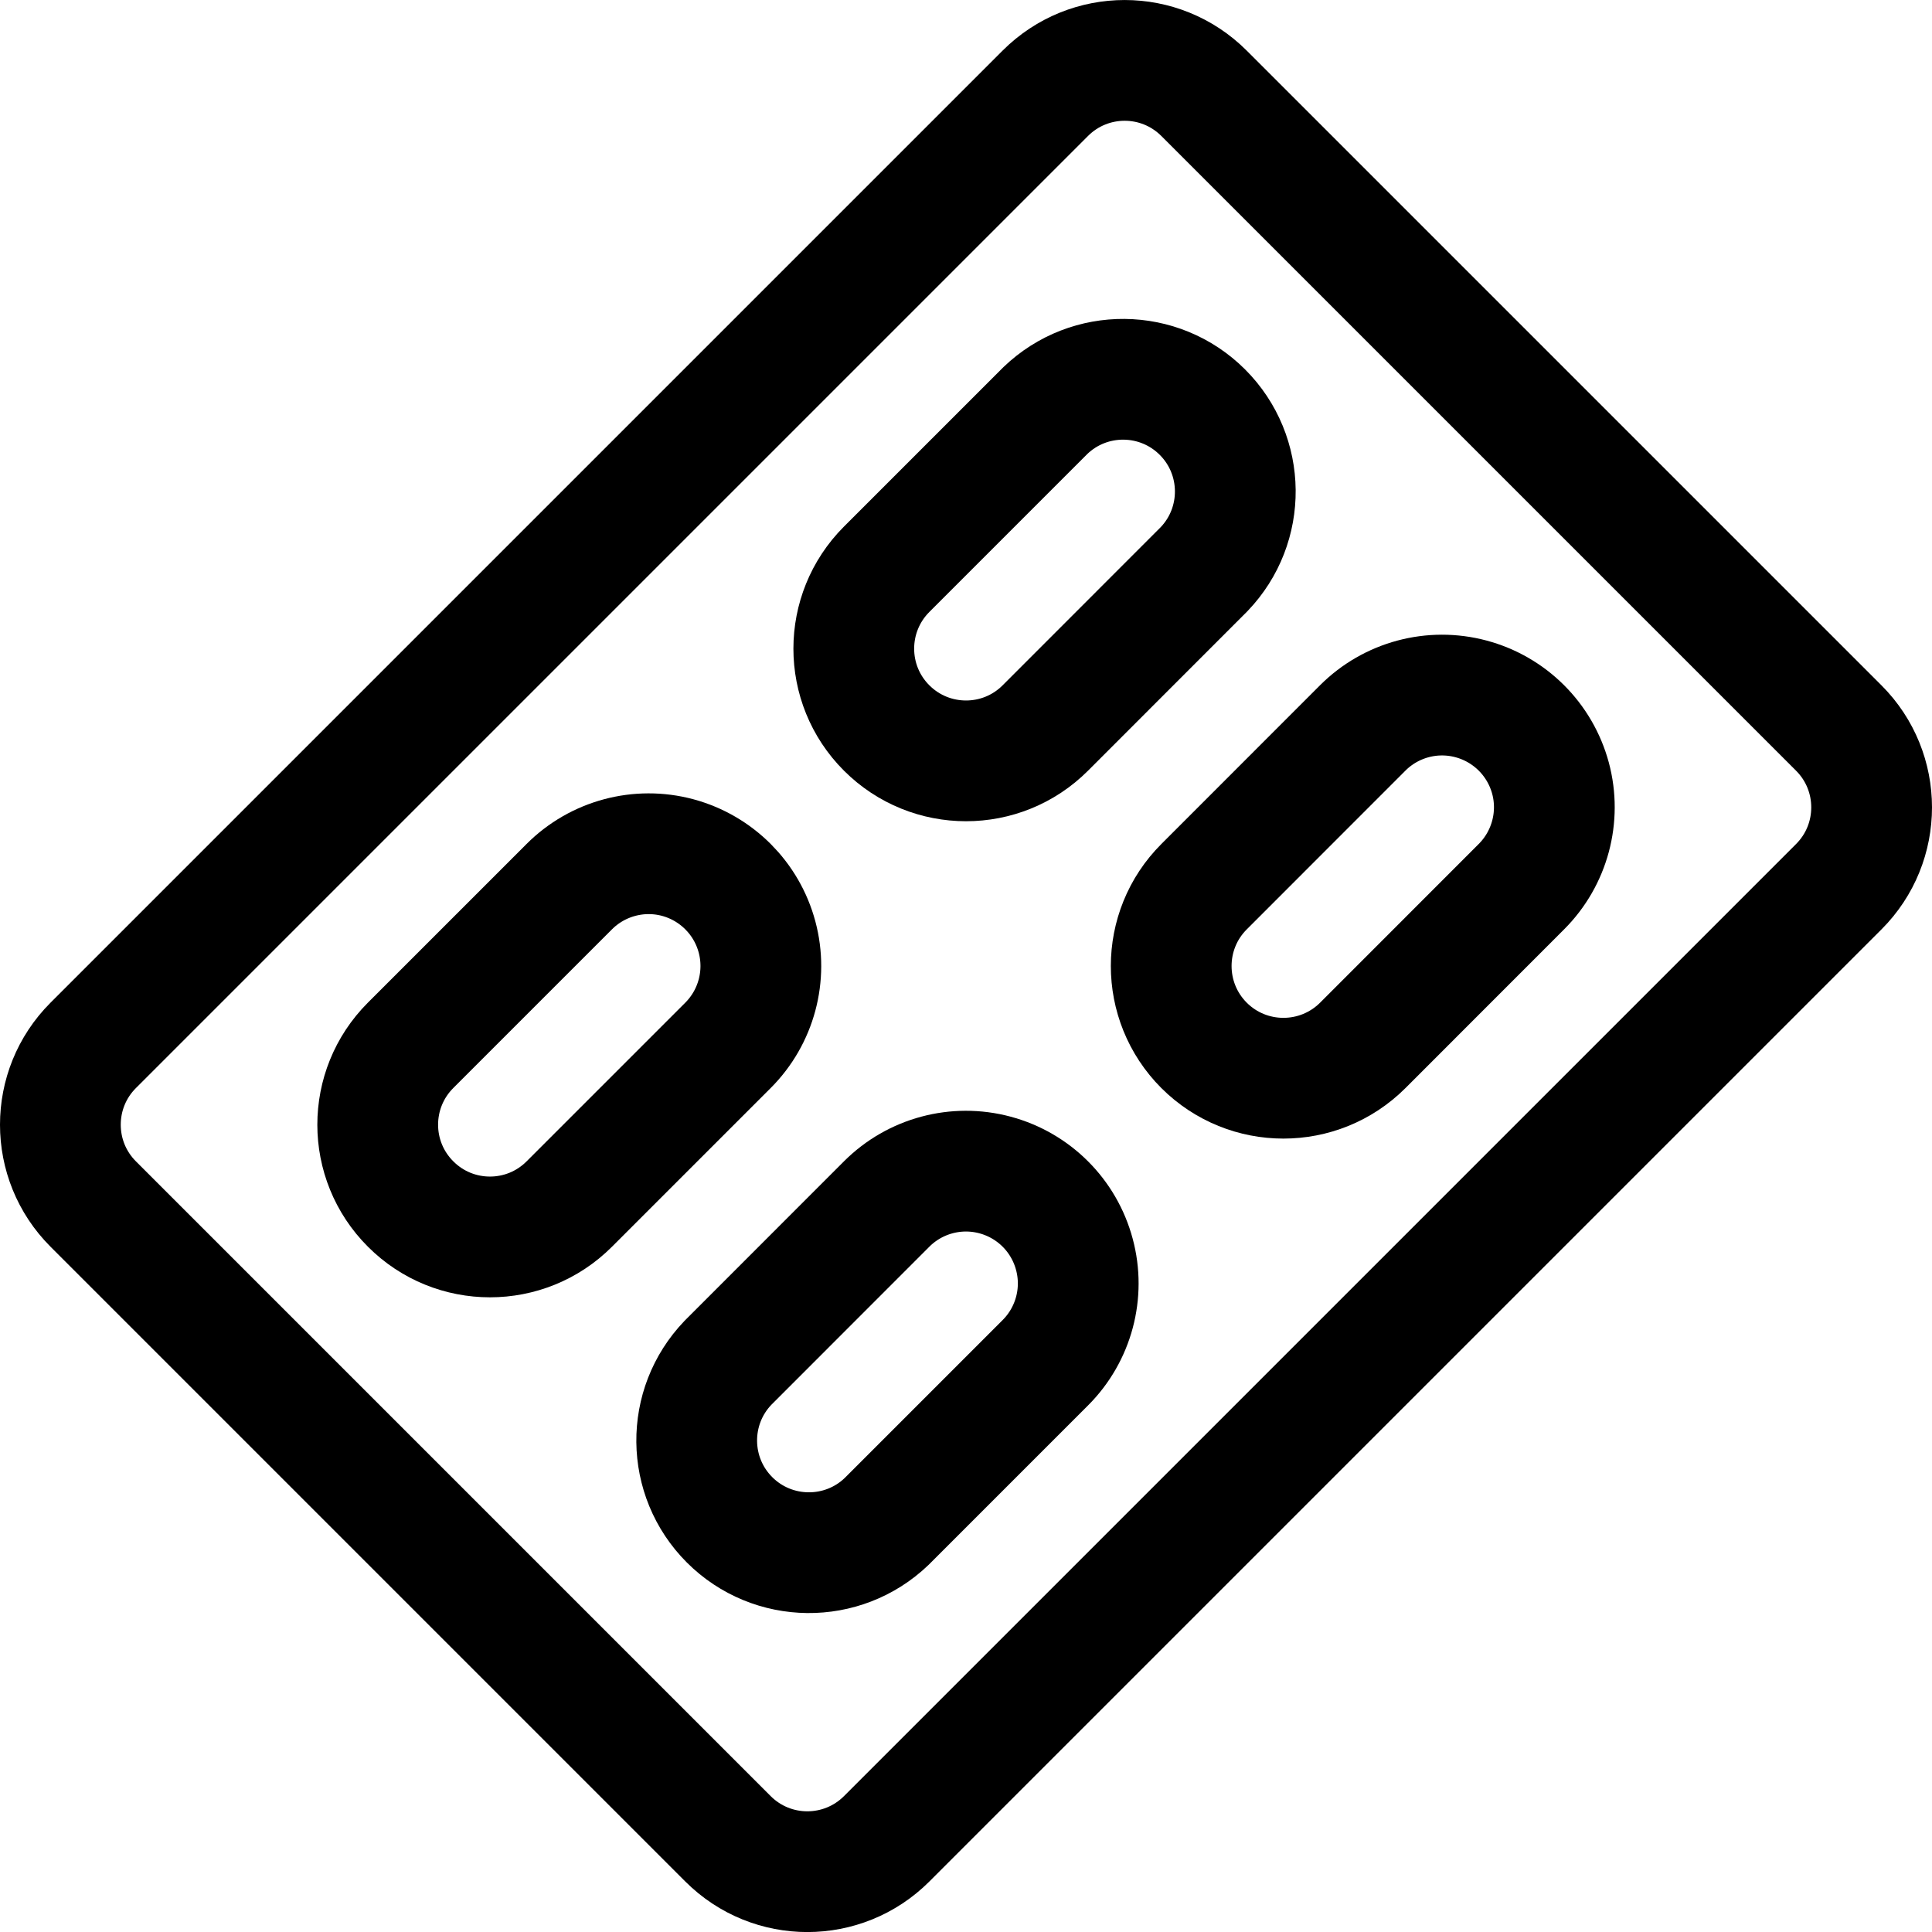 <svg width="24" height="24" viewBox="0 0 24 24" fill="none" xmlns="http://www.w3.org/2000/svg">
<path fill-rule="evenodd" clip-rule="evenodd" d="M1.158 14.957C0.614 14.413 0.614 13.53 1.158 12.986L12.985 1.159C13.53 0.614 14.412 0.614 14.957 1.159L22.842 9.044C23.386 9.588 23.386 10.471 22.842 11.015L11.015 22.842C10.47 23.387 9.588 23.387 9.043 22.842L1.158 14.957Z" stroke="black" stroke-width="1.5" stroke-linecap="round" stroke-linejoin="round"/>
<path fill-rule="evenodd" clip-rule="evenodd" d="M12.986 5.1C13.533 4.575 14.4 4.583 14.937 5.12C15.474 5.657 15.482 6.524 14.957 7.071L12.986 9.043C12.442 9.588 11.559 9.588 11.014 9.043C10.47 8.499 10.47 7.617 11.014 7.072L12.986 5.1Z" stroke="black" stroke-width="1.5" stroke-linecap="round" stroke-linejoin="round"/>
<path fill-rule="evenodd" clip-rule="evenodd" d="M16.928 9.043C17.28 8.691 17.793 8.553 18.274 8.682C18.756 8.811 19.131 9.186 19.261 9.667C19.39 10.148 19.252 10.662 18.9 11.014L16.929 12.986C16.384 13.53 15.502 13.53 14.957 12.986C14.413 12.441 14.413 11.558 14.958 11.014L16.928 9.043Z" stroke="black" stroke-width="1.5" stroke-linecap="round" stroke-linejoin="round"/>
<path fill-rule="evenodd" clip-rule="evenodd" d="M7.072 11.014C7.424 10.662 7.938 10.524 8.419 10.653C8.9 10.783 9.275 11.158 9.404 11.639C9.533 12.121 9.395 12.634 9.043 12.986L7.072 14.957C6.528 15.502 5.645 15.502 5.101 14.957C4.556 14.413 4.556 13.531 5.1 12.986L7.072 11.014Z" stroke="black" stroke-width="1.5" stroke-linecap="round" stroke-linejoin="round"/>
<path fill-rule="evenodd" clip-rule="evenodd" d="M11.014 14.957C11.366 14.605 11.879 14.467 12.36 14.596C12.842 14.725 13.217 15.1 13.346 15.581C13.476 16.062 13.338 16.576 12.986 16.928L11.014 18.9C10.467 19.425 9.599 19.416 9.063 18.88C8.526 18.343 8.518 17.476 9.043 16.929L11.014 14.957Z" stroke="black" stroke-width="1.5" stroke-linecap="round" stroke-linejoin="round"/>
</svg>
